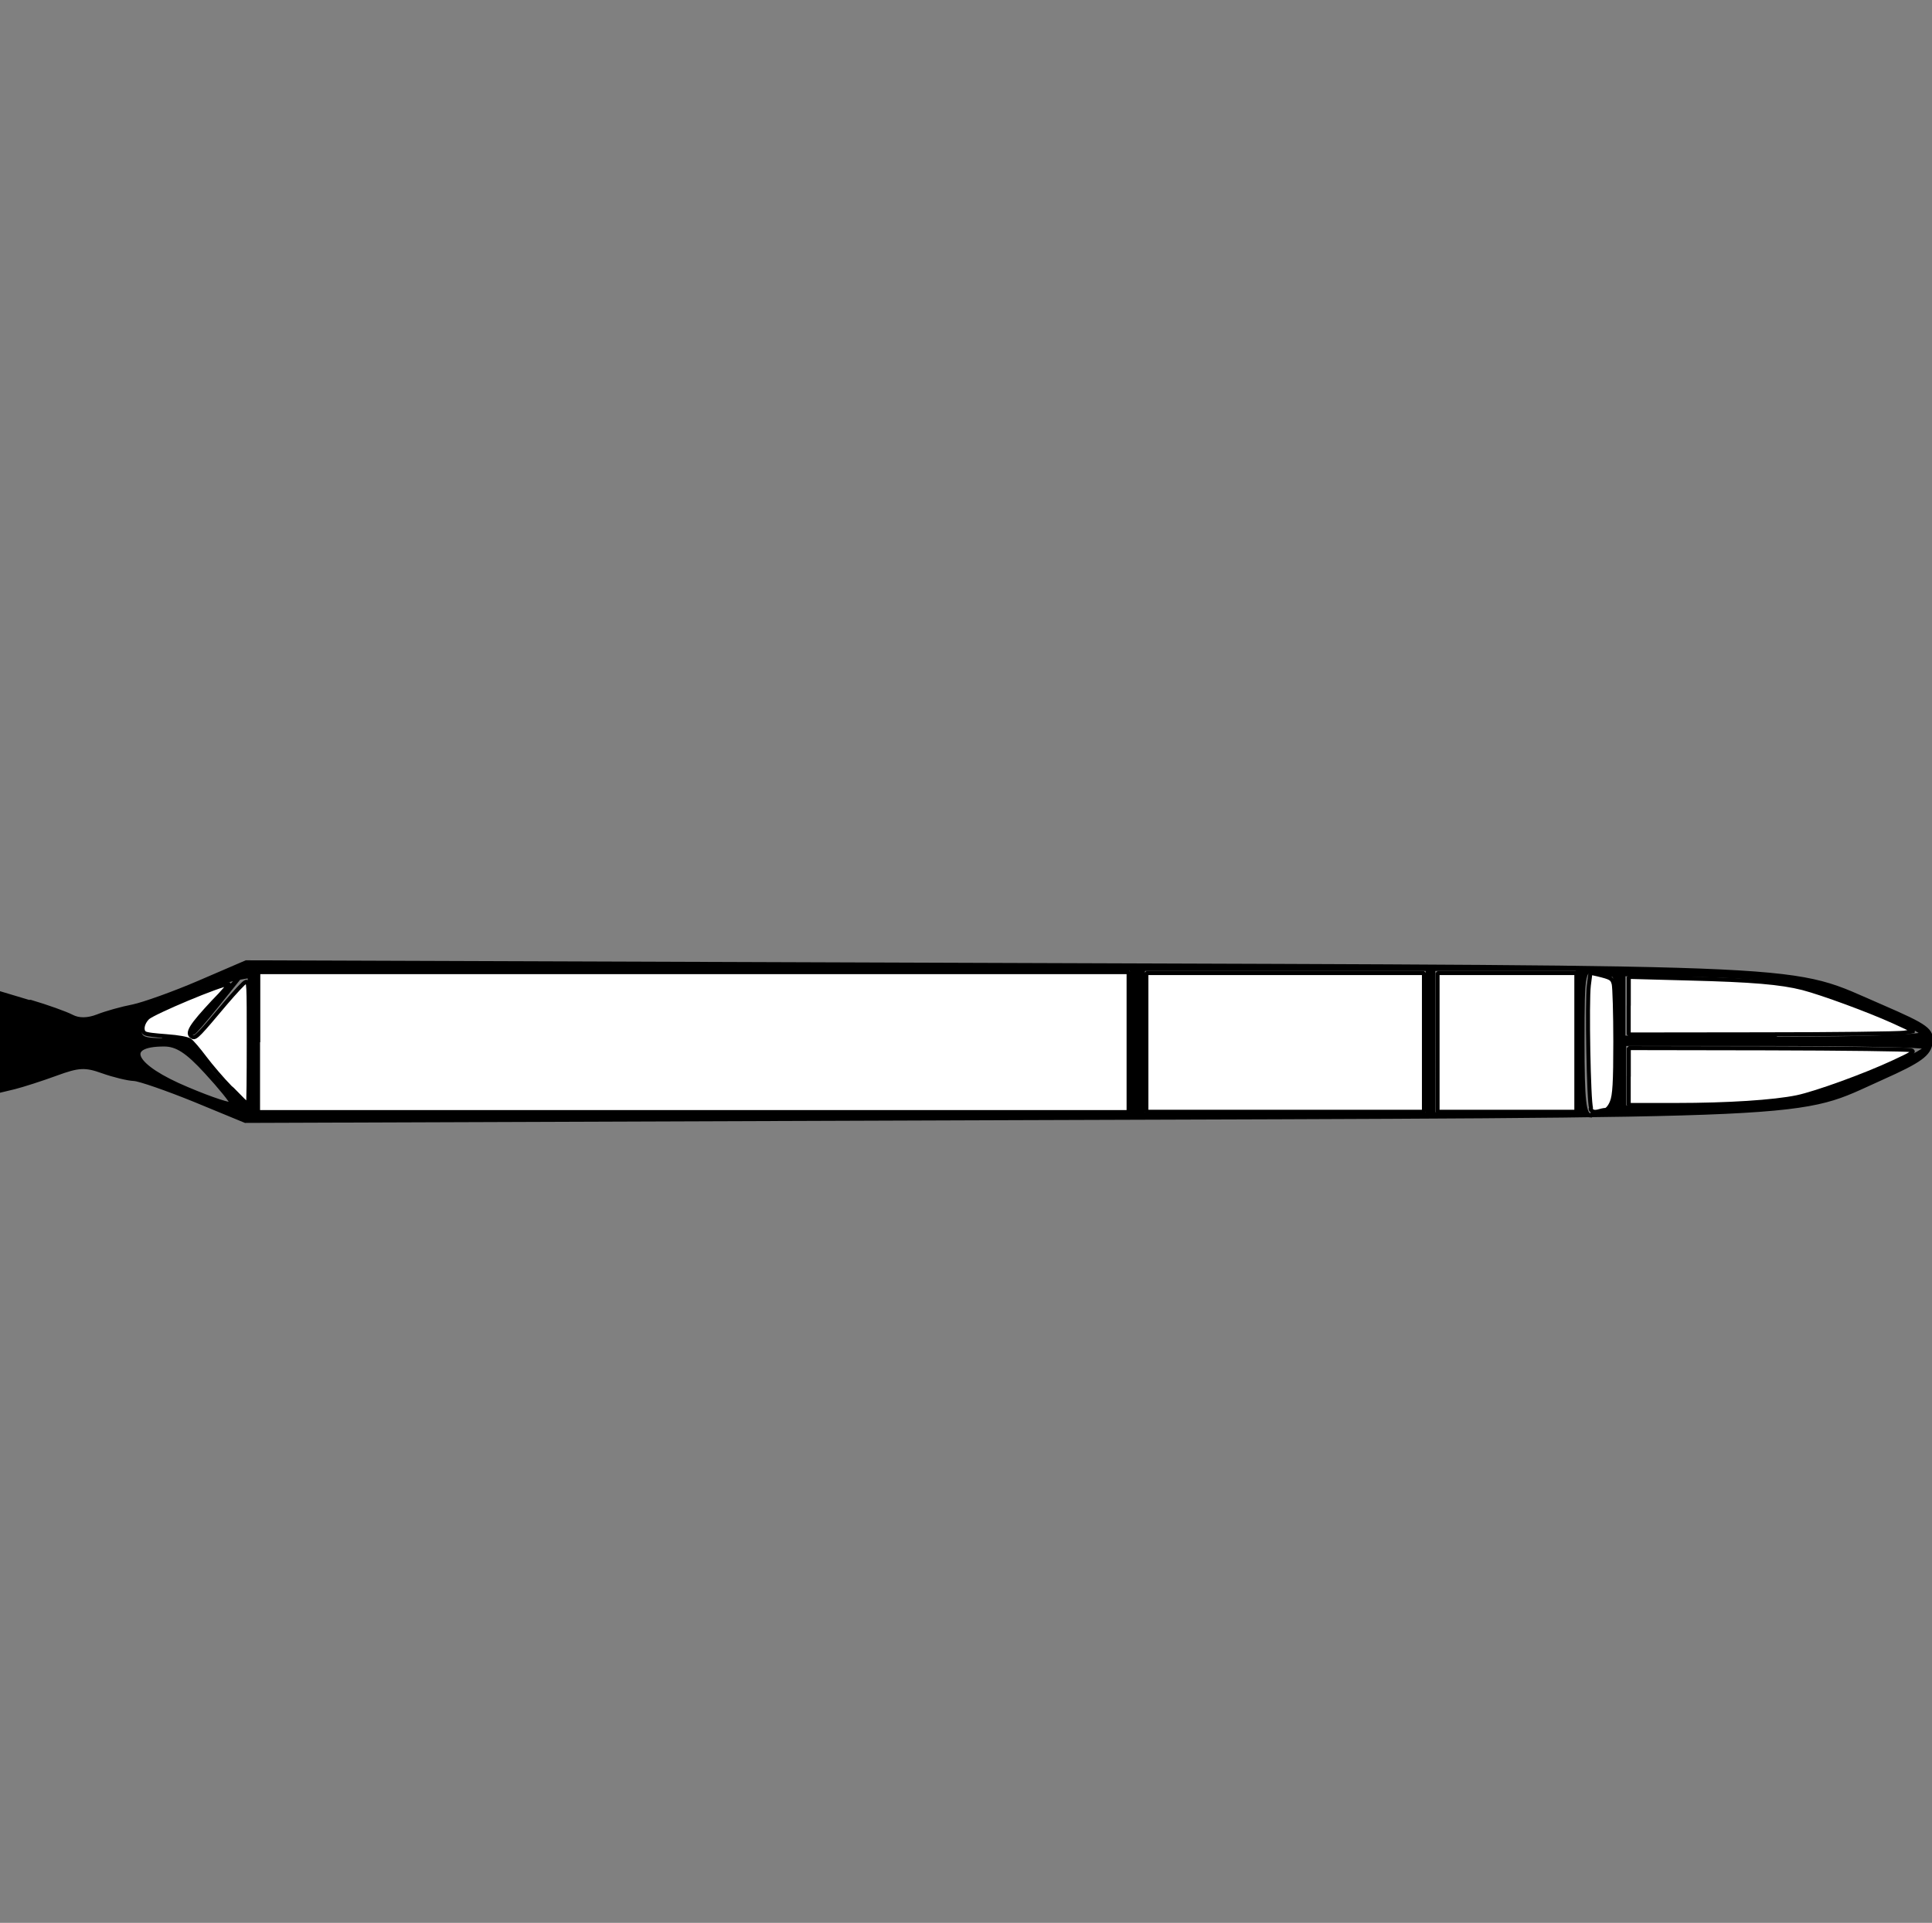 <svg xmlns="http://www.w3.org/2000/svg" width="24.086" height="23.978"><rect width="100%" height="100%" fill="#808080" stroke="none"/><g stroke="#000" stroke-width=".05"><path d="M.38 12.493c.21.062.44.145.513.183.088.047.2.046.326-.003.1-.04.3-.096.44-.123.13-.027.51-.162.83-.3l.58-.25 9.44.033c10.44.037 9.75.005 10.95.52.57.247.63.293.61.45-.02.144-.13.225-.6.435-1.12.5-.47.47-10.93.506l-9.48.034-.63-.26c-.35-.142-.69-.26-.76-.263-.07-.002-.25-.045-.39-.095-.217-.078-.3-.073-.58.03-.18.066-.417.142-.52.168l-.2.048V12.38l.38.114zm1.667.46c.26 0 .328.03.428.198.066.11.235.32.378.45l.26.25v-1.68l-.173.03c-.094.02-.29.08-.434.14l-.516.22c-.173.08-.253.16-.253.26 0 .13.045.15.31.15zm.638-.456l.297-.305-.276.344c-.152.19-.286.344-.297.344-.07 0 .01-.113.27-.383zm-.35 1.083c.307.13.558.212.557.183-.002-.028-.146-.206-.32-.395-.238-.26-.368-.343-.527-.343-.526 0-.383.274.29.555zm6.312.313h5.464v-1.81H3.19v1.81h5.46zm7.382 0h1.77v-1.81h-3.55v1.81h1.77zm2.74 0h.9v-1.81h-1.8v1.81h.9zm1.08 0c.31 0 .33-.057.33-.912 0-.45-.03-.82-.06-.82s-.13-.02-.22-.04c-.16-.04-.17-.04-.17.87 0 .74.02.92.104.92zm2.3-.94c1.11 0 1.86-.028 1.82-.065-.14-.132-1.17-.54-1.59-.632-.24-.052-.82-.096-1.29-.097l-.85-.01v.79h1.892zm-1.01.866c.51 0 1.07-.05 1.32-.11.43-.1 1.55-.57 1.55-.65 0-.02-.85-.04-1.88-.04h-1.88v.79h.88z"/><path fill="#fff" d="M3.22 12.995v-.872h10.85v1.745H3.217v-.873zm-.348.567c-.1-.102-.243-.27-.32-.372-.076-.102-.16-.2-.186-.217-.032-.02-.133-.04-.295-.052-.13-.01-.25-.02-.27-.04-.04-.03-.03-.12.04-.19.08-.07.91-.42 1.01-.42.01 0-.07.1-.19.22-.27.29-.35.4-.26.44.04.02.09-.04.41-.42.12-.14.23-.26.25-.265.04-.014.04 0 .04.757 0 .42-.003.77-.01.77s-.094-.086-.194-.19zM14.292 13v-.866h3.46v1.73h-3.46V13zm3.63 0v-.866h1.73v1.73h-1.73V13zm1.914.817c-.03-.068-.053-1.33-.028-1.53l.02-.156.09.02c.164.04.183.05.2.12.01.04.02.37.02.72 0 .51-.01.67-.043.75-.023.06-.06.1-.08.1-.02 0-.063.01-.096.02-.05.01-.07 0-.09-.03zm.47-1.277v-.358l.744.02c.793.02 1.15.05 1.425.12.245.064.826.278 1.13.416l.26.12-.128.02c-.07.01-.87.02-1.78.02l-1.652.002v-.36zm0 .885v-.355l1.722.003c.948.002 1.754.012 1.792.022.06.017.028.038-.214.15-.36.168-.965.387-1.202.437-.29.06-.864.097-1.507.097h-.592v-.36z" stroke-linecap="round" stroke-linejoin="bevel"/></g></svg>
